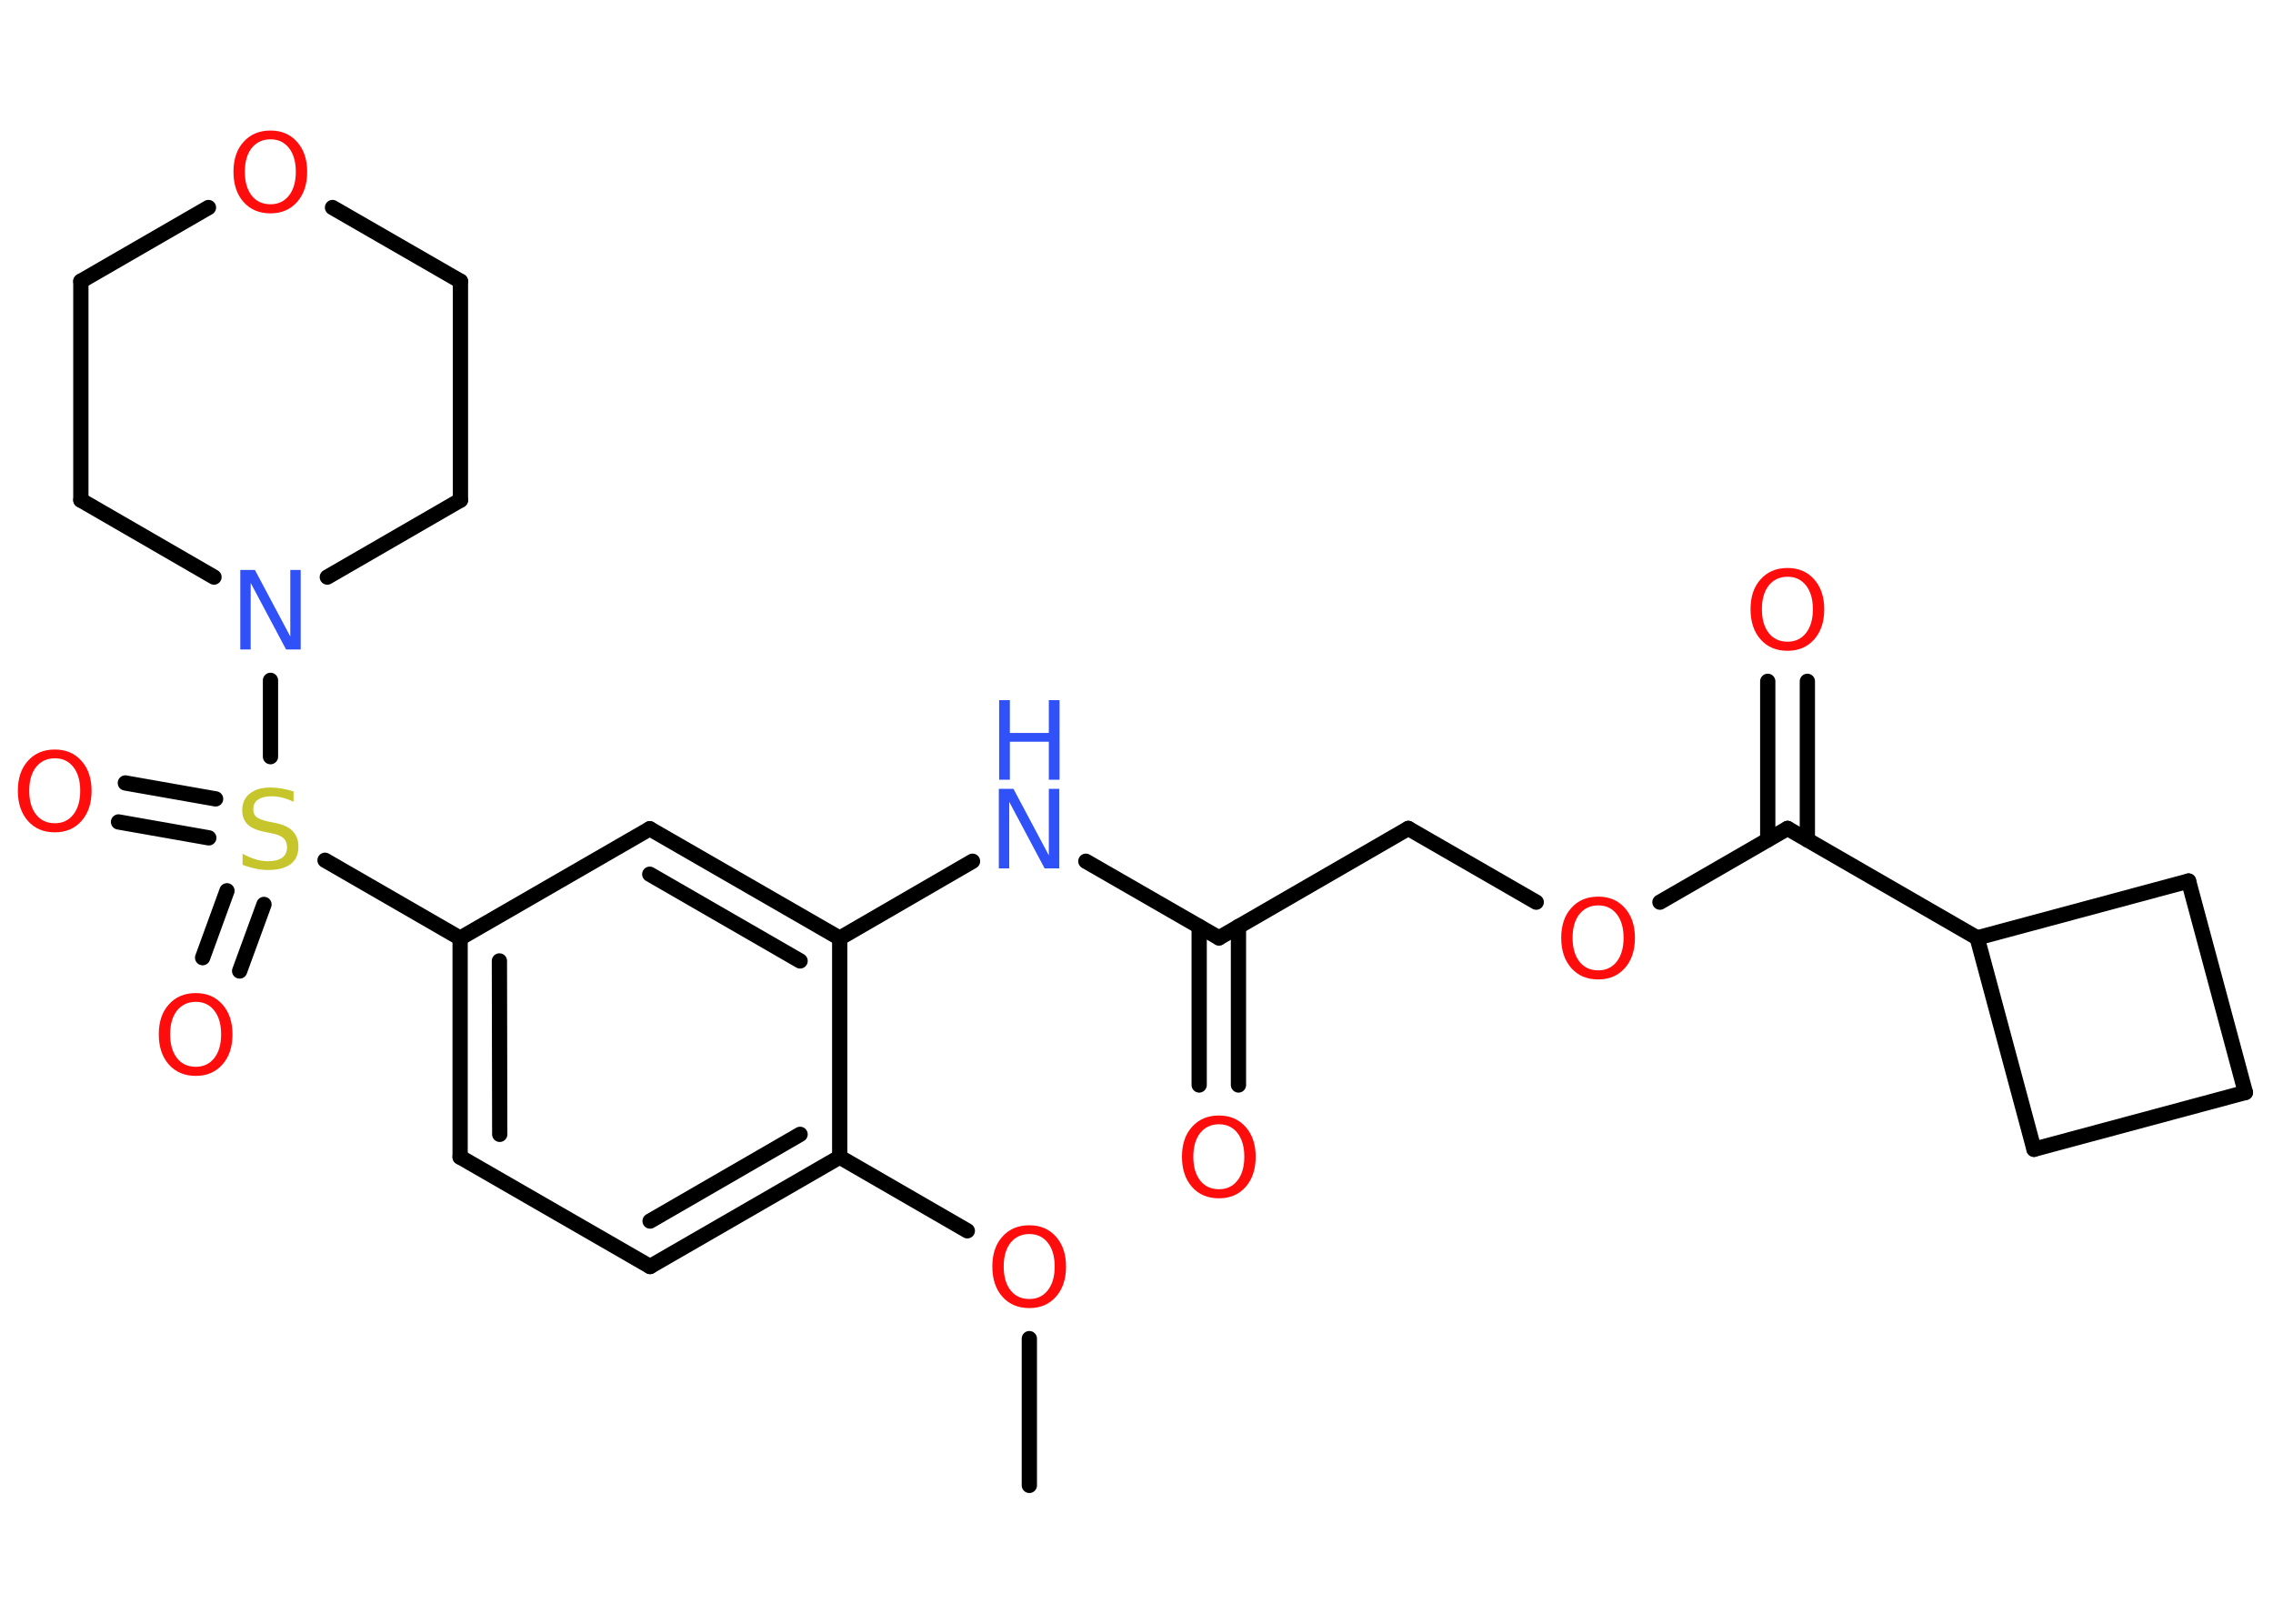 <?xml version='1.0' encoding='UTF-8'?>
<!DOCTYPE svg PUBLIC "-//W3C//DTD SVG 1.1//EN" "http://www.w3.org/Graphics/SVG/1.1/DTD/svg11.dtd">
<svg version='1.2' xmlns='http://www.w3.org/2000/svg' xmlns:xlink='http://www.w3.org/1999/xlink' width='70.0mm' height='50.0mm' viewBox='0 0 70.0 50.0'>
  <desc>Generated by the Chemistry Development Kit (http://github.com/cdk)</desc>
  <g stroke-linecap='round' stroke-linejoin='round' stroke='#000000' stroke-width='.47' fill='#FF0D0D'>
    <rect x='.0' y='.0' width='70.0' height='50.0' fill='#FFFFFF' stroke='none'/>
    <g id='mol1' class='mol'>
      <line id='mol1bnd1' class='bond' x1='31.7' y1='45.74' x2='31.7' y2='41.22'/>
      <line id='mol1bnd2' class='bond' x1='29.79' y1='37.9' x2='25.86' y2='35.63'/>
      <g id='mol1bnd3' class='bond'>
        <line x1='20.02' y1='39.0' x2='25.86' y2='35.63'/>
        <line x1='20.02' y1='37.6' x2='24.64' y2='34.93'/>
      </g>
      <line id='mol1bnd4' class='bond' x1='20.02' y1='39.0' x2='14.17' y2='35.63'/>
      <g id='mol1bnd5' class='bond'>
        <line x1='14.17' y1='28.89' x2='14.17' y2='35.63'/>
        <line x1='15.38' y1='29.59' x2='15.39' y2='34.93'/>
      </g>
      <line id='mol1bnd6' class='bond' x1='14.17' y1='28.89' x2='10.01' y2='26.49'/>
      <g id='mol1bnd7' class='bond'>
        <line x1='6.43' y1='25.8' x2='3.65' y2='25.31'/>
        <line x1='6.64' y1='24.6' x2='3.86' y2='24.11'/>
      </g>
      <g id='mol1bnd8' class='bond'>
        <line x1='8.13' y1='27.85' x2='7.38' y2='29.9'/>
        <line x1='6.99' y1='27.43' x2='6.24' y2='29.49'/>
      </g>
      <line id='mol1bnd9' class='bond' x1='8.33' y1='23.3' x2='8.33' y2='20.95'/>
      <line id='mol1bnd10' class='bond' x1='6.59' y1='17.77' x2='2.49' y2='15.4'/>
      <line id='mol1bnd11' class='bond' x1='2.49' y1='15.4' x2='2.49' y2='8.66'/>
      <line id='mol1bnd12' class='bond' x1='2.49' y1='8.66' x2='6.42' y2='6.39'/>
      <line id='mol1bnd13' class='bond' x1='10.24' y1='6.39' x2='14.18' y2='8.66'/>
      <line id='mol1bnd14' class='bond' x1='14.18' y1='8.66' x2='14.18' y2='15.4'/>
      <line id='mol1bnd15' class='bond' x1='10.08' y1='17.77' x2='14.18' y2='15.4'/>
      <line id='mol1bnd16' class='bond' x1='14.17' y1='28.89' x2='20.01' y2='25.52'/>
      <g id='mol1bnd17' class='bond'>
        <line x1='25.86' y1='28.89' x2='20.01' y2='25.52'/>
        <line x1='24.64' y1='29.59' x2='20.01' y2='26.92'/>
      </g>
      <line id='mol1bnd18' class='bond' x1='25.86' y1='35.63' x2='25.86' y2='28.89'/>
      <line id='mol1bnd19' class='bond' x1='25.86' y1='28.89' x2='29.95' y2='26.52'/>
      <line id='mol1bnd20' class='bond' x1='33.44' y1='26.52' x2='37.54' y2='28.88'/>
      <g id='mol1bnd21' class='bond'>
        <line x1='38.14' y1='28.53' x2='38.14' y2='33.41'/>
        <line x1='36.93' y1='28.53' x2='36.93' y2='33.41'/>
      </g>
      <line id='mol1bnd22' class='bond' x1='37.54' y1='28.88' x2='43.37' y2='25.51'/>
      <line id='mol1bnd23' class='bond' x1='43.37' y1='25.51' x2='47.31' y2='27.78'/>
      <line id='mol1bnd24' class='bond' x1='51.12' y1='27.78' x2='55.05' y2='25.51'/>
      <g id='mol1bnd25' class='bond'>
        <line x1='54.44' y1='25.86' x2='54.44' y2='20.98'/>
        <line x1='55.66' y1='25.86' x2='55.66' y2='20.98'/>
      </g>
      <line id='mol1bnd26' class='bond' x1='55.05' y1='25.51' x2='60.89' y2='28.88'/>
      <line id='mol1bnd27' class='bond' x1='60.89' y1='28.88' x2='67.4' y2='27.13'/>
      <line id='mol1bnd28' class='bond' x1='67.4' y1='27.13' x2='69.15' y2='33.64'/>
      <line id='mol1bnd29' class='bond' x1='69.15' y1='33.64' x2='62.64' y2='35.39'/>
      <line id='mol1bnd30' class='bond' x1='60.89' y1='28.88' x2='62.64' y2='35.39'/>
      <path id='mol1atm2' class='atom' d='M31.7 38.0q-.36 .0 -.58 .27q-.21 .27 -.21 .73q.0 .46 .21 .73q.21 .27 .58 .27q.36 .0 .57 -.27q.21 -.27 .21 -.73q.0 -.46 -.21 -.73q-.21 -.27 -.57 -.27zM31.7 37.73q.51 .0 .82 .35q.31 .35 .31 .92q.0 .58 -.31 .93q-.31 .35 -.82 .35q-.52 .0 -.83 -.35q-.31 -.35 -.31 -.93q.0 -.58 .31 -.92q.31 -.35 .83 -.35z' stroke='none'/>
      <path id='mol1atm7' class='atom' d='M9.04 24.37v.32q-.19 -.09 -.35 -.13q-.17 -.04 -.32 -.04q-.27 .0 -.42 .1q-.15 .1 -.15 .3q.0 .16 .1 .24q.1 .08 .37 .14l.2 .04q.37 .07 .54 .25q.18 .18 .18 .48q.0 .36 -.24 .54q-.24 .18 -.7 .18q-.17 .0 -.37 -.04q-.2 -.04 -.41 -.12v-.34q.2 .11 .4 .17q.19 .06 .38 .06q.29 .0 .44 -.11q.15 -.11 .15 -.32q.0 -.18 -.11 -.28q-.11 -.1 -.36 -.15l-.2 -.04q-.37 -.07 -.54 -.23q-.17 -.16 -.17 -.44q.0 -.33 .23 -.51q.23 -.19 .63 -.19q.17 .0 .35 .03q.18 .03 .37 .09z' stroke='none' fill='#C6C62C'/>
      <path id='mol1atm8' class='atom' d='M1.69 23.35q-.36 .0 -.58 .27q-.21 .27 -.21 .73q.0 .46 .21 .73q.21 .27 .58 .27q.36 .0 .57 -.27q.21 -.27 .21 -.73q.0 -.46 -.21 -.73q-.21 -.27 -.57 -.27zM1.69 23.08q.51 .0 .82 .35q.31 .35 .31 .92q.0 .58 -.31 .93q-.31 .35 -.82 .35q-.52 .0 -.83 -.35q-.31 -.35 -.31 -.93q.0 -.58 .31 -.92q.31 -.35 .83 -.35z' stroke='none'/>
      <path id='mol1atm9' class='atom' d='M6.03 30.85q-.36 .0 -.58 .27q-.21 .27 -.21 .73q.0 .46 .21 .73q.21 .27 .58 .27q.36 .0 .57 -.27q.21 -.27 .21 -.73q.0 -.46 -.21 -.73q-.21 -.27 -.57 -.27zM6.03 30.58q.51 .0 .82 .35q.31 .35 .31 .92q.0 .58 -.31 .93q-.31 .35 -.82 .35q-.52 .0 -.83 -.35q-.31 -.35 -.31 -.93q.0 -.58 .31 -.92q.31 -.35 .83 -.35z' stroke='none'/>
      <path id='mol1atm10' class='atom' d='M7.41 17.55h.44l1.09 2.05v-2.05h.32v2.45h-.45l-1.09 -2.05v2.05h-.32v-2.45z' stroke='none' fill='#3050F8'/>
      <path id='mol1atm13' class='atom' d='M8.33 4.29q-.36 .0 -.58 .27q-.21 .27 -.21 .73q.0 .46 .21 .73q.21 .27 .58 .27q.36 .0 .57 -.27q.21 -.27 .21 -.73q.0 -.46 -.21 -.73q-.21 -.27 -.57 -.27zM8.33 4.02q.51 .0 .82 .35q.31 .35 .31 .92q.0 .58 -.31 .93q-.31 .35 -.82 .35q-.52 .0 -.83 -.35q-.31 -.35 -.31 -.93q.0 -.58 .31 -.92q.31 -.35 .83 -.35z' stroke='none'/>
      <g id='mol1atm18' class='atom'>
        <path d='M30.77 24.29h.44l1.09 2.05v-2.05h.32v2.45h-.45l-1.09 -2.05v2.05h-.32v-2.45z' stroke='none' fill='#3050F8'/>
        <path d='M30.77 21.56h.33v1.01h1.2v-1.01h.33v2.45h-.33v-1.17h-1.2v1.17h-.33v-2.45z' stroke='none' fill='#3050F8'/>
      </g>
      <path id='mol1atm20' class='atom' d='M37.54 34.62q-.36 .0 -.58 .27q-.21 .27 -.21 .73q.0 .46 .21 .73q.21 .27 .58 .27q.36 .0 .57 -.27q.21 -.27 .21 -.73q.0 -.46 -.21 -.73q-.21 -.27 -.57 -.27zM37.54 34.35q.51 .0 .82 .35q.31 .35 .31 .92q.0 .58 -.31 .93q-.31 .35 -.82 .35q-.52 .0 -.83 -.35q-.31 -.35 -.31 -.93q.0 -.58 .31 -.92q.31 -.35 .83 -.35z' stroke='none'/>
      <path id='mol1atm22' class='atom' d='M49.22 27.88q-.36 .0 -.58 .27q-.21 .27 -.21 .73q.0 .46 .21 .73q.21 .27 .58 .27q.36 .0 .57 -.27q.21 -.27 .21 -.73q.0 -.46 -.21 -.73q-.21 -.27 -.57 -.27zM49.22 27.61q.51 .0 .82 .35q.31 .35 .31 .92q.0 .58 -.31 .93q-.31 .35 -.82 .35q-.52 .0 -.83 -.35q-.31 -.35 -.31 -.93q.0 -.58 .31 -.92q.31 -.35 .83 -.35z' stroke='none'/>
      <path id='mol1atm24' class='atom' d='M55.05 17.76q-.36 .0 -.58 .27q-.21 .27 -.21 .73q.0 .46 .21 .73q.21 .27 .58 .27q.36 .0 .57 -.27q.21 -.27 .21 -.73q.0 -.46 -.21 -.73q-.21 -.27 -.57 -.27zM55.05 17.49q.51 .0 .82 .35q.31 .35 .31 .92q.0 .58 -.31 .93q-.31 .35 -.82 .35q-.52 .0 -.83 -.35q-.31 -.35 -.31 -.93q.0 -.58 .31 -.92q.31 -.35 .83 -.35z' stroke='none'/>
    </g>
  </g>
</svg>
